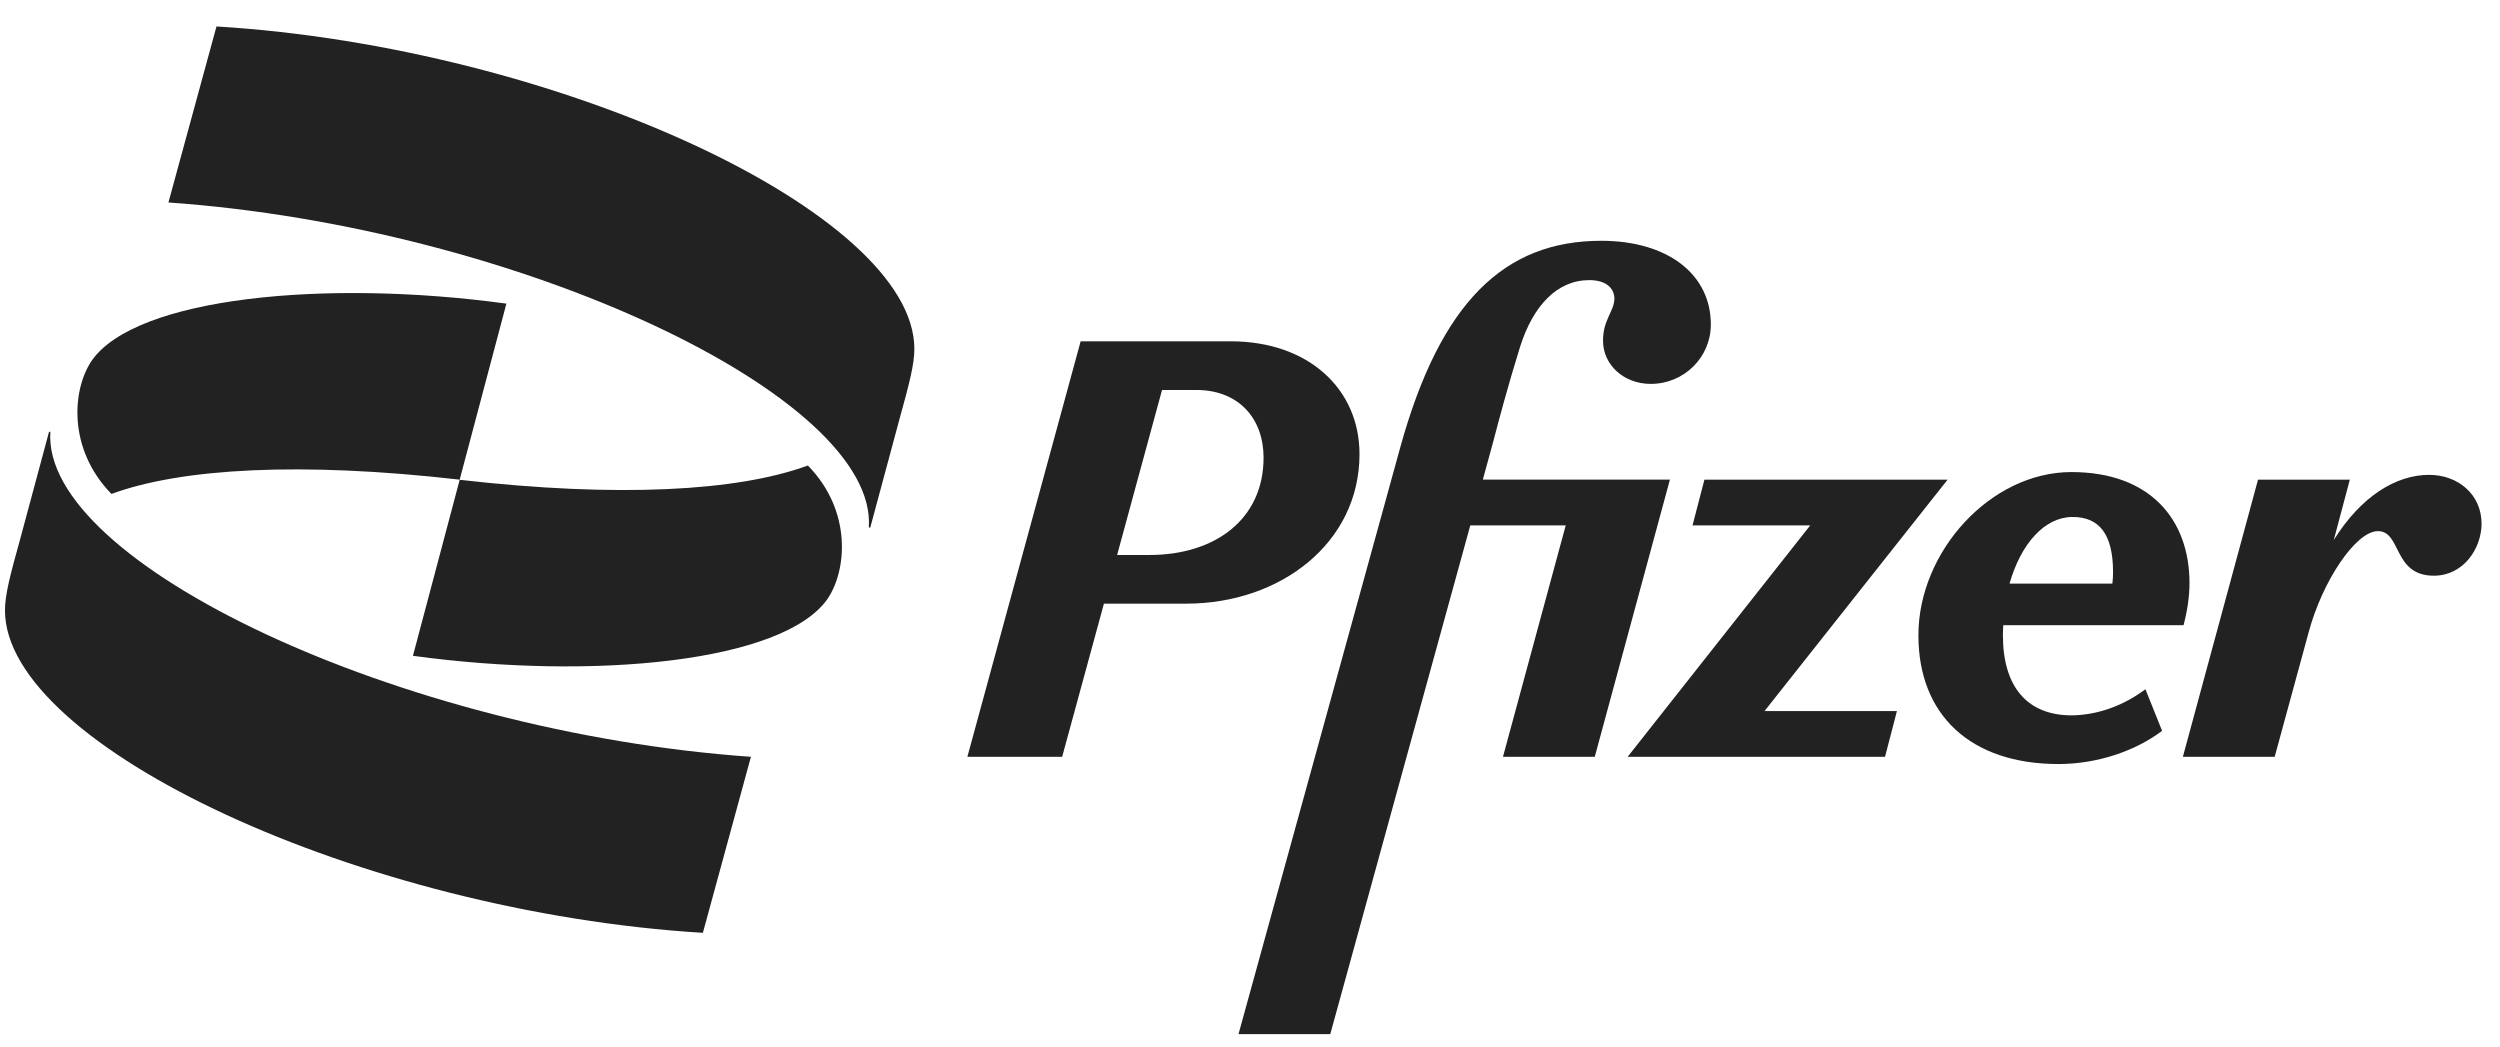 <svg width="86" height="36" viewBox="0 0 86 36" fill="none" xmlns="http://www.w3.org/2000/svg">
<g clip-path="url(#clip0_401_68)">
<path d="M71.32 24.608C69.741 24.631 68.9 23.629 68.9 21.852C68.9 21.734 68.906 21.62 68.912 21.507H75.114C75.239 21.038 75.319 20.528 75.319 20.059C75.319 17.891 73.984 16.239 71.257 16.239C68.469 16.239 65.993 18.978 65.993 21.852C65.993 24.608 67.799 26.283 70.809 26.283C72.144 26.283 73.456 25.836 74.376 25.14L73.802 23.708C73.081 24.257 72.2 24.585 71.32 24.608ZM71.297 17.784C72.217 17.784 72.689 18.378 72.689 19.685C72.689 19.81 72.683 19.94 72.666 20.076H69.128C69.519 18.701 70.337 17.784 71.297 17.784ZM46.767 15.622C46.767 13.376 45.006 11.741 42.337 11.741H37.174L33.278 26.034H36.538L37.975 20.766H40.803C44.041 20.766 46.767 18.684 46.767 15.622ZM39.548 19.091H38.429L39.974 13.415H41.15C42.632 13.415 43.467 14.417 43.467 15.741C43.467 17.869 41.791 19.091 39.548 19.091ZM51.01 16.499L51.373 15.17C51.555 14.474 51.867 13.291 52.293 11.922C52.742 10.513 53.565 9.636 54.673 9.636C55.207 9.636 55.536 9.879 55.536 10.286C55.514 10.733 55.144 10.999 55.144 11.718C55.144 12.555 55.86 13.206 56.786 13.206C57.933 13.206 58.853 12.29 58.853 11.163C58.853 9.426 57.359 8.283 55.082 8.283C51.742 8.283 49.55 10.405 48.175 15.368L42.604 35.575H45.761L50.578 18.073H53.861L51.702 26.034H54.86L57.445 16.499H51.01Z" fill="#222222"/>
<path d="M66.998 16.5H58.632L58.223 18.073H62.272L55.991 26.034H64.845L65.254 24.461H60.699L66.998 16.5ZM83.56 16.335C82.43 16.335 81.225 17.065 80.282 18.576L80.834 16.5H77.676L75.091 26.034H78.249L79.419 21.745C79.891 19.991 81.038 18.271 81.799 18.271C82.617 18.271 82.31 19.804 83.724 19.804C84.747 19.804 85.366 18.865 85.366 18.005C85.36 17.009 84.559 16.335 83.56 16.335ZM3.834 16.992C6.248 16.103 10.36 15.877 15.813 16.5L17.42 10.445C11.207 9.596 4.681 10.224 3.158 12.403C2.488 13.382 2.312 15.43 3.834 16.992ZM27.791 16.013C25.377 16.901 21.265 17.128 15.813 16.505L14.205 22.56C20.419 23.409 26.945 22.781 28.467 20.602C29.137 19.617 29.313 17.569 27.791 16.013ZM29.938 18.146L30.921 14.496C31.278 13.206 31.454 12.539 31.454 12.001C31.454 7.327 19.158 1.623 7.447 0.91L5.794 6.965C17.863 7.814 30.205 13.648 29.887 18.146H29.938ZM1.687 14.853L0.705 18.503C0.347 19.793 0.171 20.46 0.171 20.998C0.171 25.672 12.467 31.376 24.179 32.089L25.832 26.034C13.757 25.185 1.42 19.352 1.733 14.853H1.687Z" fill="#222222"/>
</g>
<defs>
<clipPath id="clip0_401_68">
<rect width="85.53" height="35.162" fill="white" transform="translate(0 0.66)"/>
</clipPath>
</defs>
</svg>
